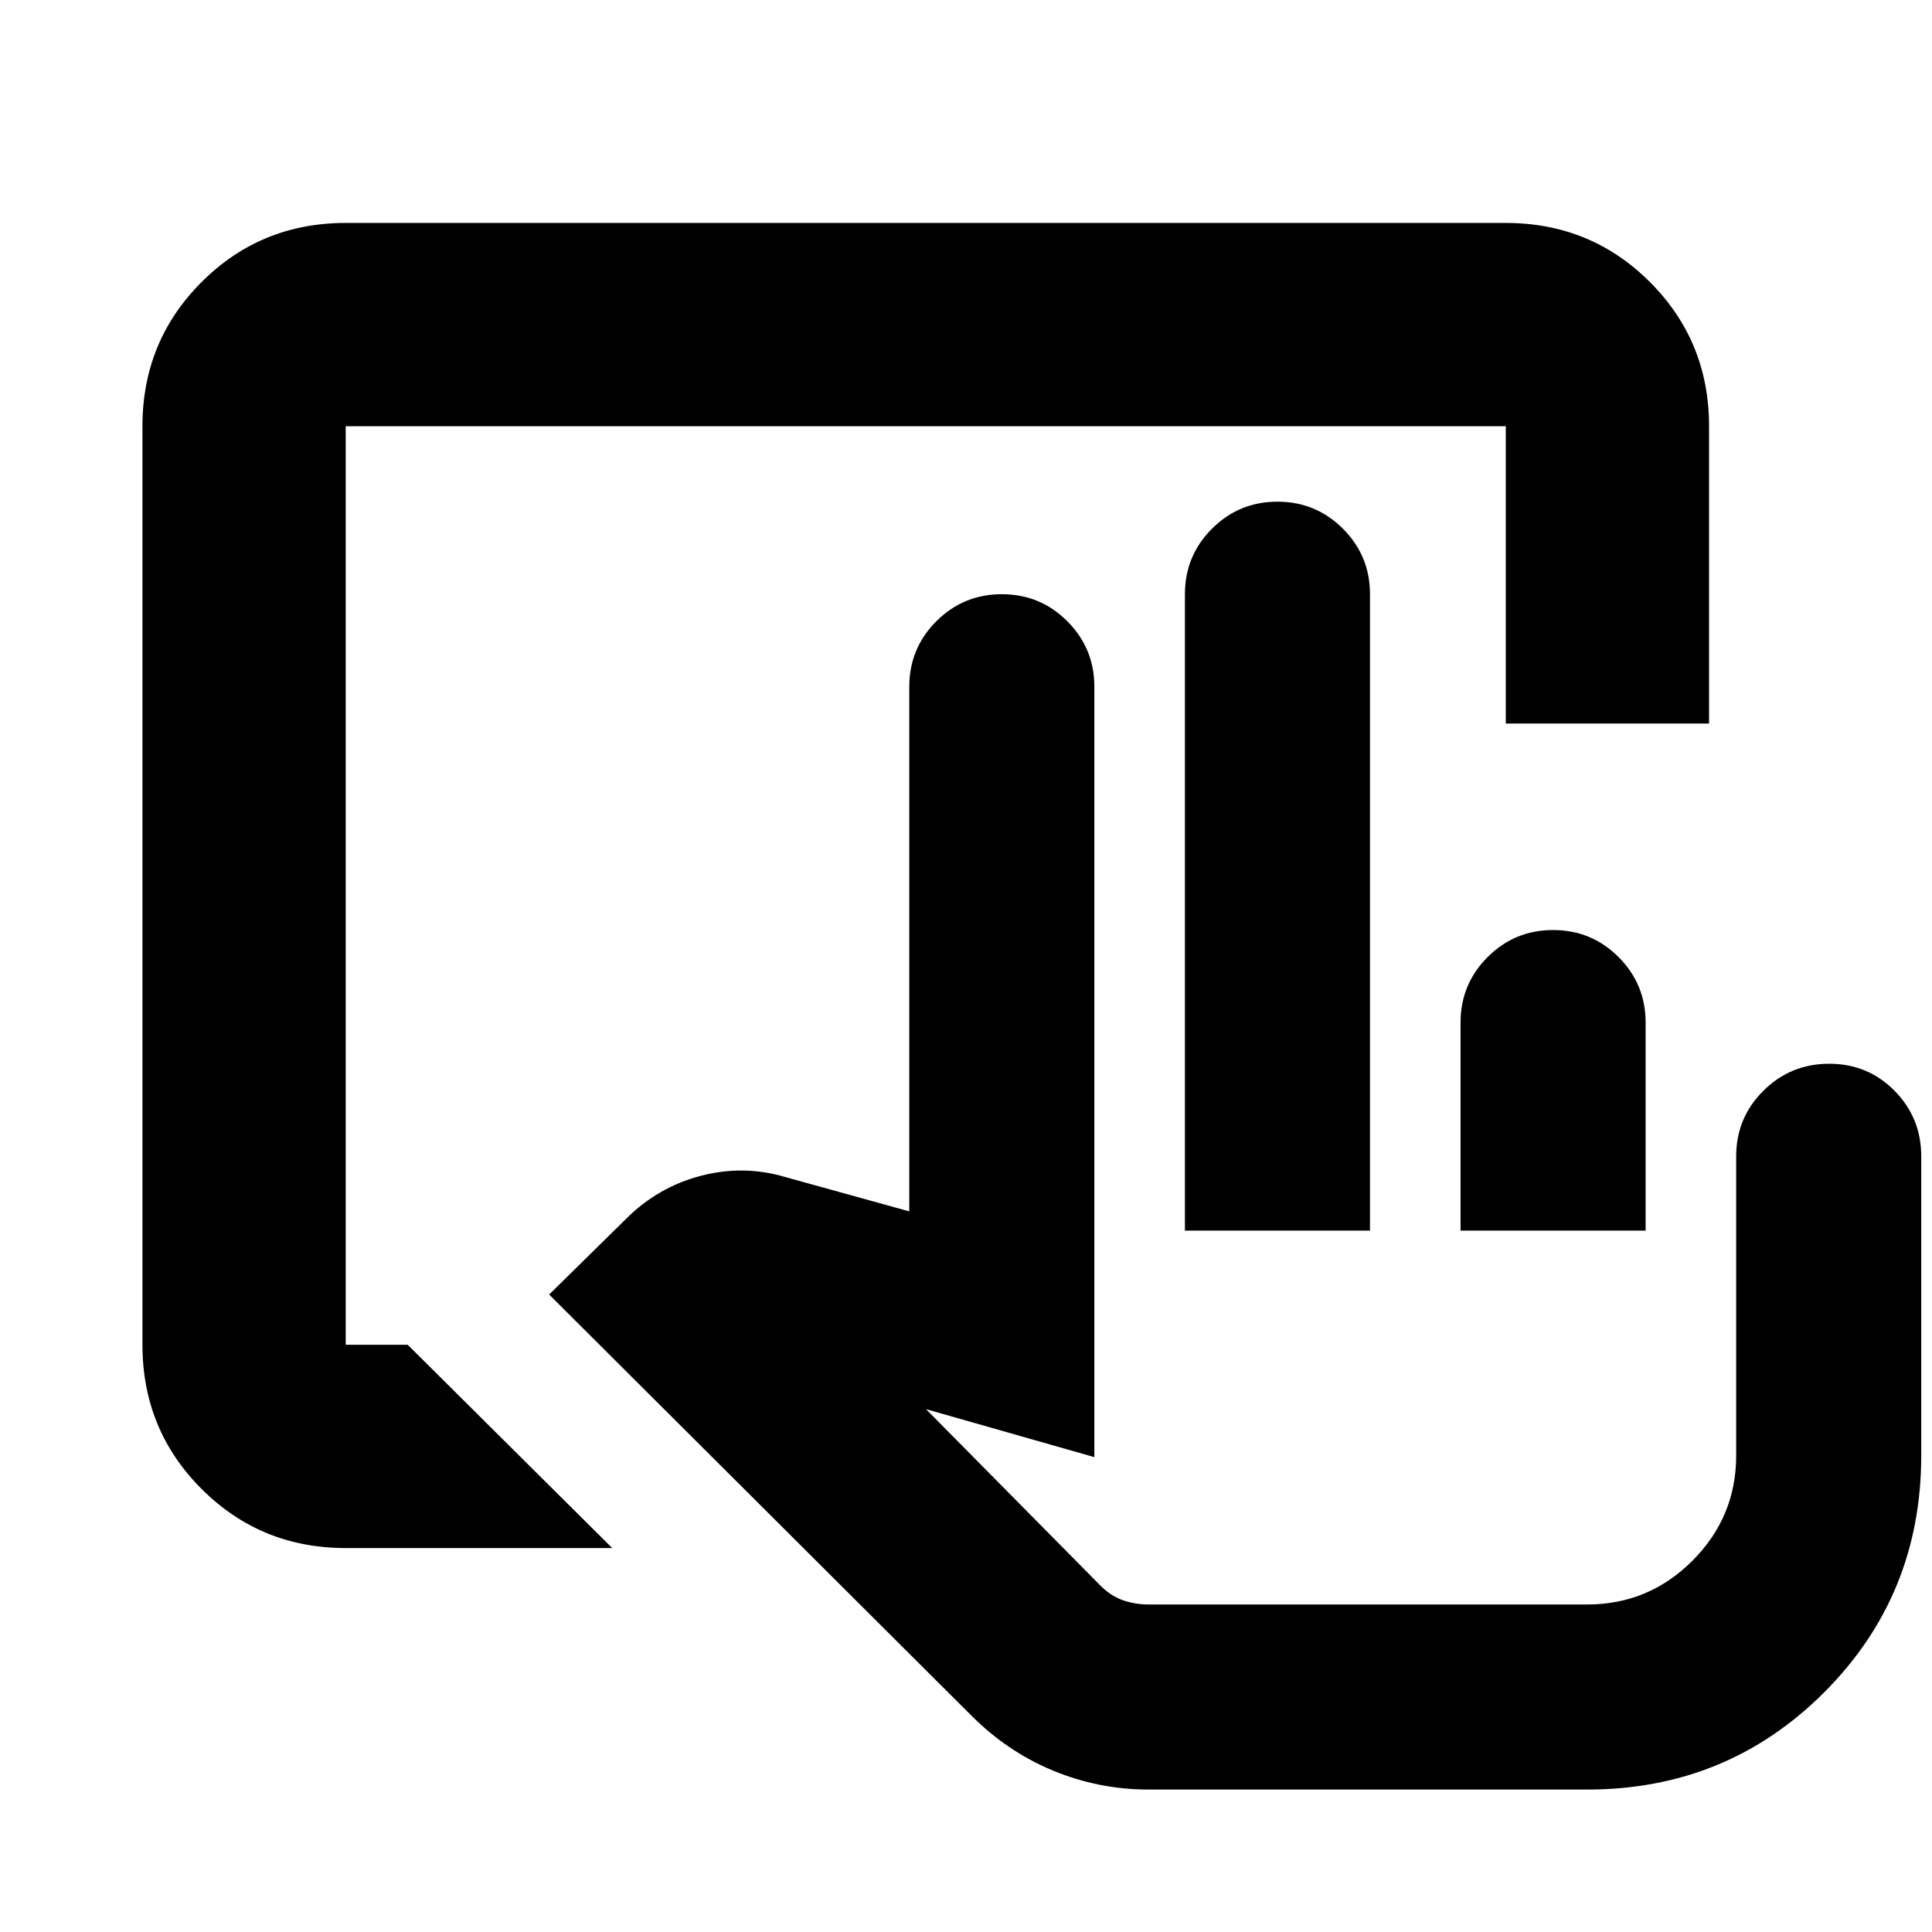 <svg xmlns="http://www.w3.org/2000/svg" height="24" viewBox="0 -960 960 960" width="24"><path d="M570.8-70.78q-24.89 0-47.7-9.48-22.82-9.48-40.83-27.69l-209.4-208.81 38.28-37.65q15.7-15.7 36.96-21.3 21.26-5.59 41.95.54l61.76 17.1v-260.69q0-19.1 13.44-32.54 13.44-13.44 32.54-13.44 19.11 0 32.54 13.44 13.44 13.44 13.44 32.54v382.8l-83.65-23.84 86.65 87.65q5.05 5.11 11.08 7.26 6.04 2.15 12.94 2.15h217.88q30.53 0 52.27-21.74 21.75-21.75 21.75-52.28v-148.7q0-19.1 13.51-32.54 13.5-13.43 32.71-13.43T941.39-418q13.26 13.44 13.26 32.54v148.7q0 69.46-48.26 117.72-48.26 48.26-117.71 48.26H570.8Zm17.98-277.74v-316.22q0-19.1 13.44-32.54 13.44-13.44 32.54-13.44t32.54 13.44q13.44 13.44 13.44 32.54v316.22h-91.96Zm136.96 0v-103.37q0-19.1 13.44-32.54 13.43-13.44 32.54-13.44 19.1 0 32.54 13.44 13.44 13.44 13.44 32.54v103.37h-91.96Zm62.94 185.78H546.46h242.22Zm-616.9-28.04q-42.24 0-71.62-29.38-29.38-29.38-29.38-71.62v-456.44q0-42.24 29.38-71.62 29.38-29.38 71.62-29.38h576.44q42.24 0 71.62 29.38 29.38 29.38 29.38 71.62v147.74h-101v-147.74H171.78v456.44h30.81l101.63 101H171.78Z"/></svg>